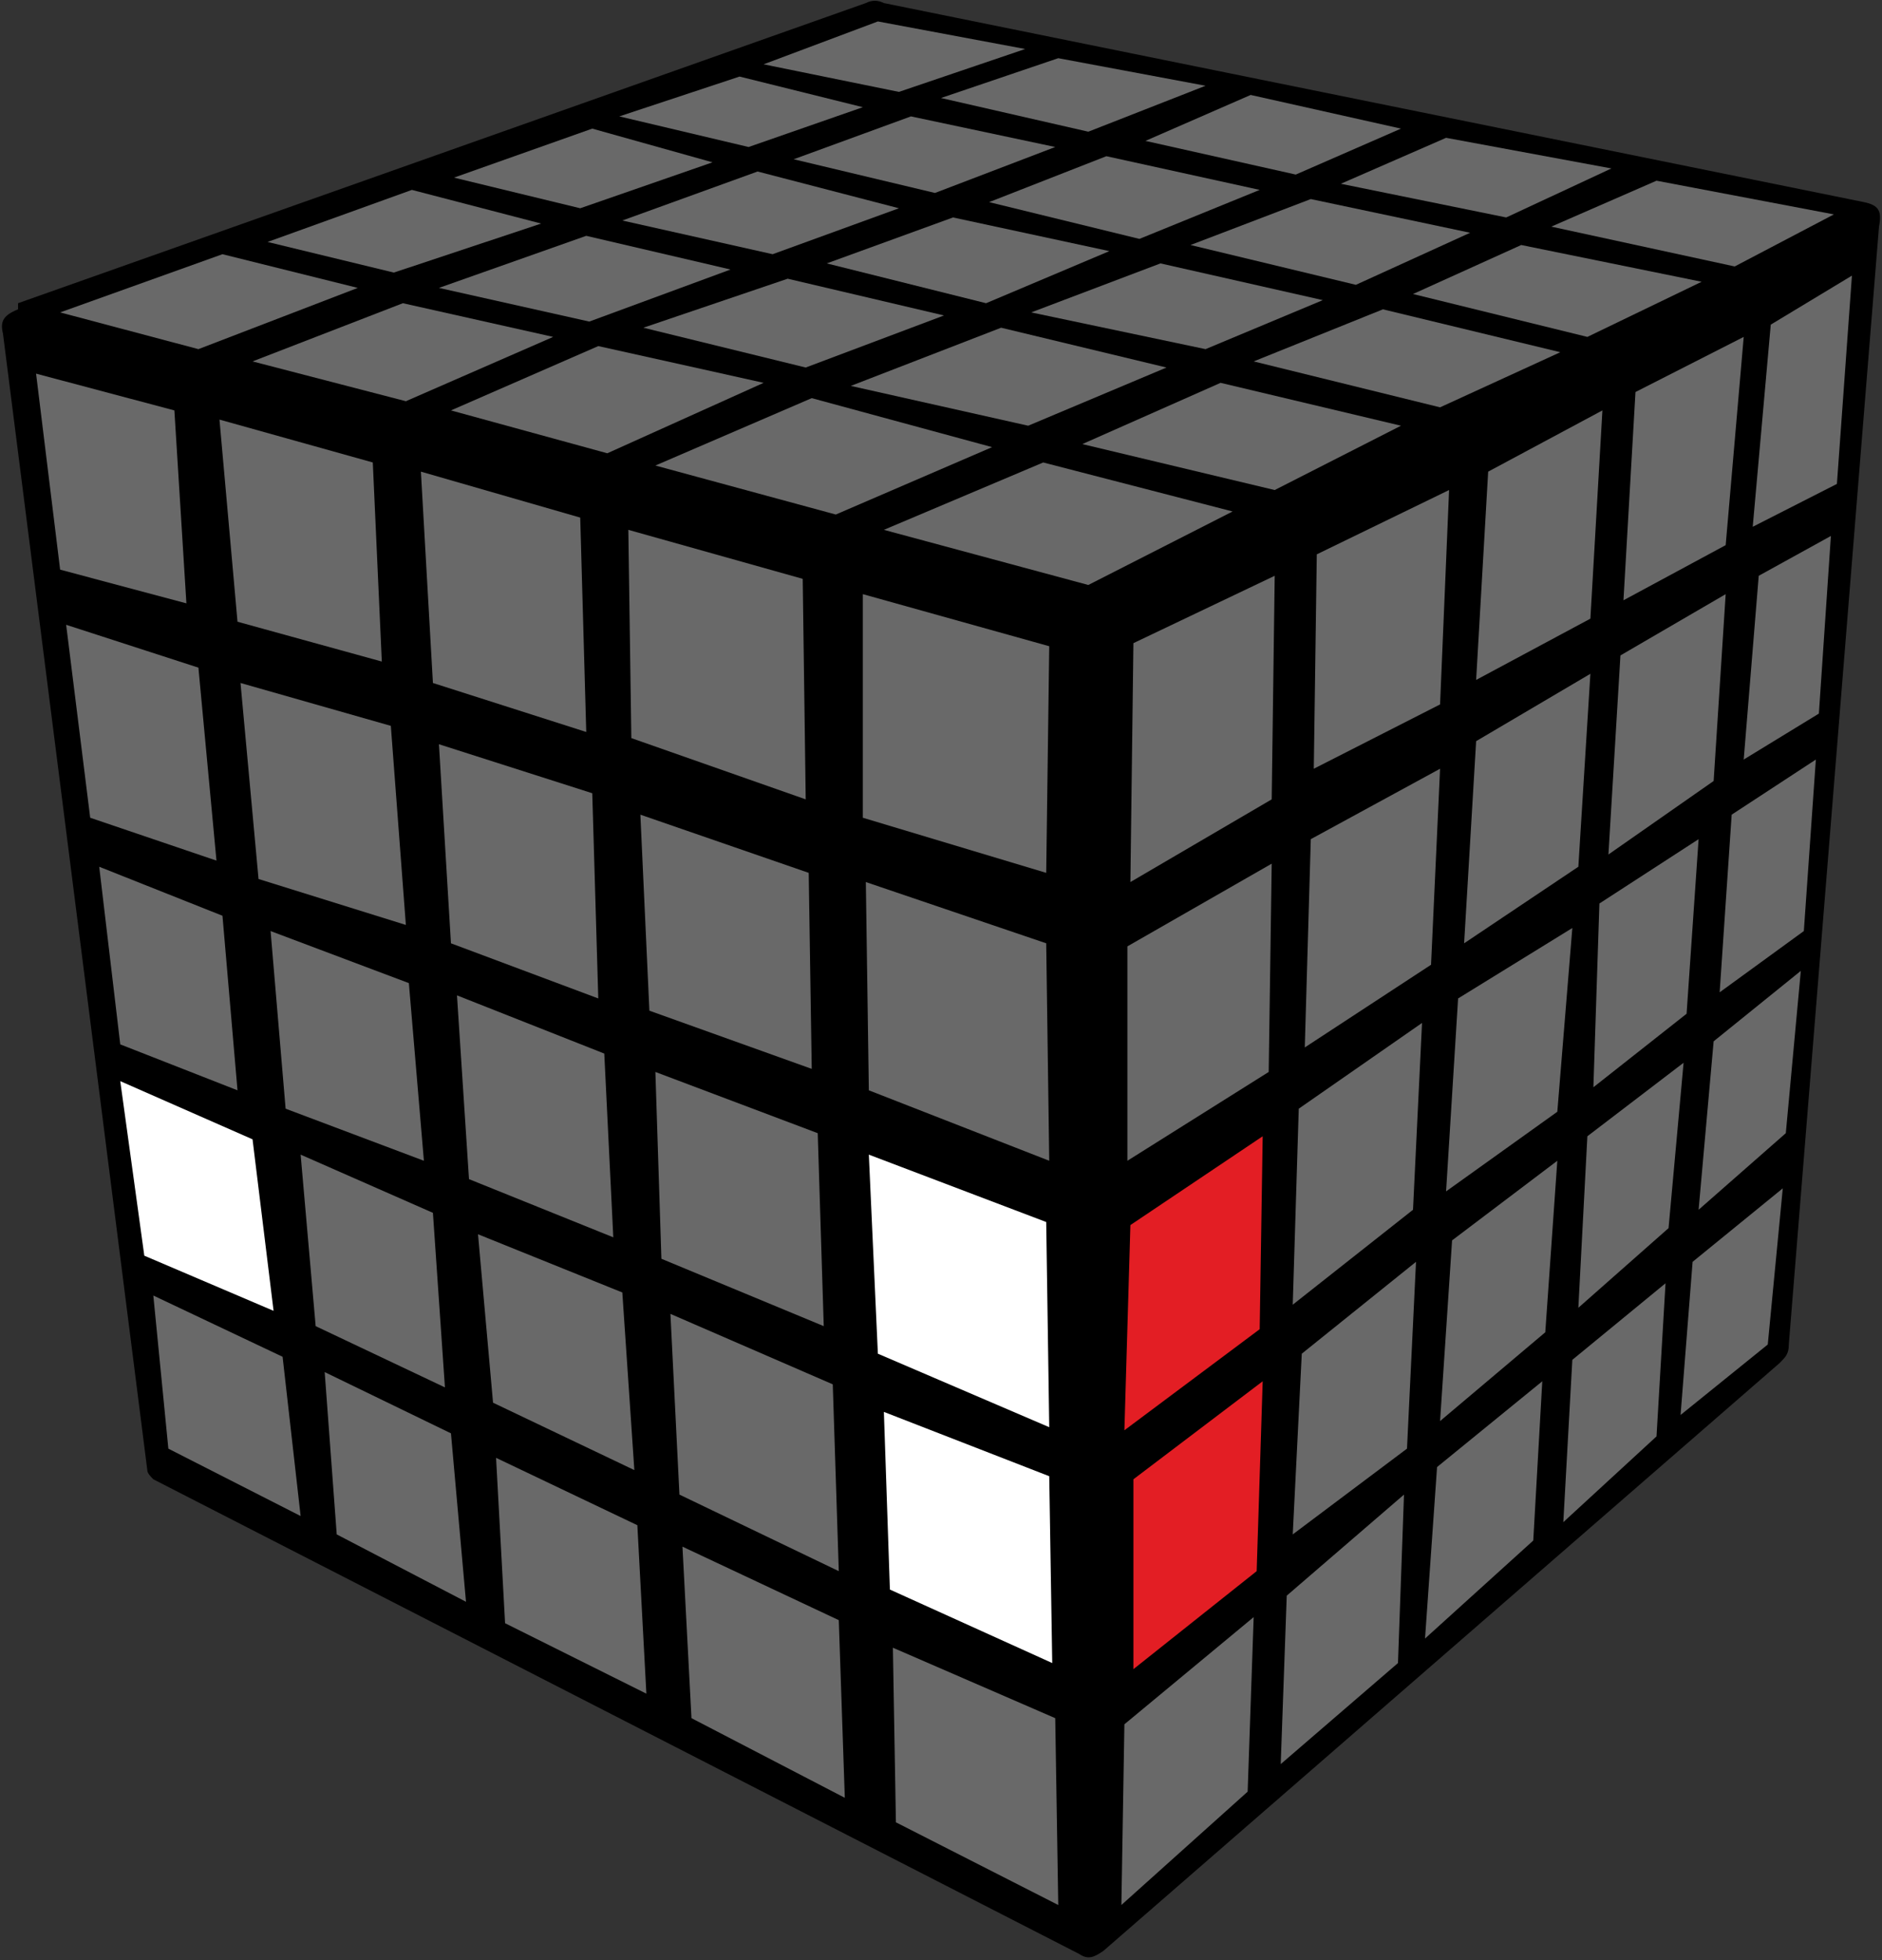 <?xml version="1.0" encoding="UTF-8"?>
<svg width="96px" height="100px" viewBox="0 0 96 100" version="1.1" xmlns="http://www.w3.org/2000/svg" xmlns:xlink="http://www.w3.org/1999/xlink">
    <rect x="0" y="0" width="96" height="100" fill="#333333" stroke="none"/>
    <title>freeslice_5</title>
    <g id="Big_cubes" stroke="none" stroke-width="1" fill="none" fill-rule="evenodd">
        <g id="freeslice_5" fill-rule="nonzero">
            <path d="M0.92,15.469 L44.166,0.156 C44.473,0 44.78,0 45.086,0.156 L95.08,10.312 C95.847,10.469 96,10.781 95.847,11.562 L91.246,68.594 C91.246,69.062 91.093,69.219 90.786,69.531 L56.281,99.531 C55.821,99.844 55.514,100 55.054,99.688 L7.821,75.469 C7.668,75.312 7.514,75.156 7.514,75 L0.153,17.031 C7.63278329e-16,16.406 0.153,16.094 0.92,15.781 L0.92,15.469 Z" id="Path" fill="#000000"></path>
            <polygon id="Path" fill="#696969" points="53.214 23.594 62.875 26.094 55.514 29.844 45.086 27.031"></polygon>
            <polygon id="Path" fill="#696969" points="62.262 19.531 71.463 21.719 65.022 25 55.208 22.656"></polygon>
            <polygon id="Path" fill="#696969" points="70.543 15.781 79.591 17.969 73.457 20.781 63.949 18.438"></polygon>
            <polygon id="Path" fill="#696969" points="77.597 12.5 86.799 14.375 80.971 17.188 72.077 15"></polygon>
            <polygon id="Path" fill="#696969" points="84.498 9.219 93.546 10.938 88.486 13.594 79.131 11.562"></polygon>
            <polygon id="Path" fill="#696969" points="41.406 20.312 50.607 22.812 42.633 26.25 33.431 23.75"></polygon>
            <polygon id="Path" fill="#696969" points="51.067 16.719 59.502 18.75 52.447 21.719 43.399 19.688"></polygon>
            <polygon id="Path" fill="#696969" points="59.195 13.438 67.476 15.312 61.495 17.812 52.601 15.938"></polygon>
            <polygon id="Path" fill="#696969" points="66.863 10.156 74.99 11.875 69.163 14.531 60.728 12.5"></polygon>
            <polygon id="Path" fill="#696969" points="73.764 7.031 82.198 8.594 76.831 11.094 68.396 9.375"></polygon>
            <polygon id="Path" fill="#696969" points="30.518 17.656 38.952 19.531 30.978 23.125 23.003 20.938"></polygon>
            <polygon id="Path" fill="#696969" points="40.179 14.219 48.153 16.094 41.099 18.75 32.818 16.719"></polygon>
            <polygon id="Path" fill="#696969" points="48.613 11.094 56.588 12.812 50.3 15.469 42.173 13.438"></polygon>
            <polygon id="Path" fill="#696969" points="56.435 7.969 64.256 9.688 58.121 12.188 50.454 10.312"></polygon>
            <polygon id="Path" fill="#696969" points="63.796 4.844 71.463 6.562 66.096 8.906 58.428 7.188"></polygon>
            <polygon id="Path" fill="#696969" points="20.55 15.469 28.217 17.188 20.703 20.469 12.882 18.438"></polygon>
            <polygon id="Path" fill="#696969" points="29.904 12.031 37.265 13.75 30.058 16.406 22.39 14.688"></polygon>
            <polygon id="Path" fill="#696969" points="38.645 8.75 45.853 10.625 39.412 12.969 31.744 11.25"></polygon>
            <polygon id="Path" fill="#696969" points="46.466 5.938 53.827 7.5 47.693 9.844 40.486 8.125"></polygon>
            <polygon id="Path" fill="#696969" points="53.981 2.969 61.495 4.375 55.514 6.719 48 5"></polygon>
            <polygon id="Path" fill="#696969" points="11.348 12.969 18.249 14.688 10.121 17.812 3.067 15.938"></polygon>
            <polygon id="Path" fill="#696969" points="21.01 9.688 27.604 11.406 20.089 13.906 13.649 12.344"></polygon>
            <polygon id="Path" fill="#696969" points="30.211 6.562 36.345 8.281 29.597 10.625 23.157 9.062"></polygon>
            <polygon id="Path" fill="#696969" points="37.725 3.906 44.013 5.469 38.185 7.5 31.591 5.938"></polygon>
            <polygon id="Path" fill="#696969" points="44.78 1.094 52.294 2.5 45.853 4.688 38.952 3.281"></polygon>
            <polygon id="Path" fill="#696969" points="44.013 30.312 53.521 32.969 53.367 44.531 44.013 41.719"></polygon>
            <polygon id="Path" fill="#696969" points="32.051 27.031 40.946 29.531 41.099 40.781 32.204 37.656"></polygon>
            <polygon id="Path" fill="#696969" points="21.47 24.062 29.597 26.406 29.904 37.344 22.083 34.844"></polygon>
            <polygon id="Path" fill="#696969" points="11.195 21.406 19.016 23.594 19.476 33.75 12.115 31.719"></polygon>
            <polygon id="Path" fill="#696969" points="1.84 19.062 8.895 20.938 9.508 30.781 3.067 29.062"></polygon>
            <polygon id="Path" fill="#696969" points="44.166 45 53.367 48.125 53.521 59.219 44.319 55.625"></polygon>
            <polygon id="Path" fill="#696969" points="32.665 41.562 41.252 44.531 41.406 54.531 33.125 51.562"></polygon>
            <polygon id="Path" fill="#696969" points="22.39 37.969 30.211 40.469 30.518 50.938 23.003 48.125"></polygon>
            <polygon id="Path" fill="#696969" points="12.268 34.844 19.936 37.031 20.703 47.188 13.188 44.844"></polygon>
            <polygon id="Path" fill="#696969" points="3.374 31.875 10.121 34.062 11.042 43.906 4.601 41.719"></polygon>
            <polygon id="Path" fill="#FFFFFF" points="44.319 58.906 53.367 62.344 53.521 72.812 44.78 69.062"></polygon>
            <polygon id="Path" fill="#696969" points="33.431 54.688 41.712 57.812 42.019 67.656 33.738 64.219"></polygon>
            <polygon id="Path" fill="#696969" points="23.31 50.781 30.824 53.75 31.284 63.125 23.923 60.156"></polygon>
            <polygon id="Path" fill="#696969" points="13.802 47.5 20.856 50.156 21.623 59.219 14.569 56.562"></polygon>
            <polygon id="Path" fill="#696969" points="5.061 44.219 11.348 46.719 12.115 55.625 6.134 53.281"></polygon>
            <polygon id="Path" fill="#FFFFFF" points="45.086 72.031 53.521 75.312 53.674 84.844 45.393 81.094"></polygon>
            <polygon id="Path" fill="#696969" points="34.198 67.031 42.479 70.625 42.786 80.156 34.658 76.25"></polygon>
            <polygon id="Path" fill="#696969" points="24.383 62.969 31.744 65.938 32.358 75 25.15 71.562"></polygon>
            <polygon id="Path" fill="#696969" points="15.335 58.906 22.083 61.875 22.696 70.781 16.102 67.656"></polygon>
            <polygon id="Path" fill="#FFFFFF" points="6.134 55.156 12.882 58.125 13.955 66.875 7.361 64.062"></polygon>
            <polygon id="Path" fill="#696969" points="45.546 84.062 53.827 87.656 53.981 97.188 45.7 92.969"></polygon>
            <polygon id="Path" fill="#696969" points="34.812 78.906 42.786 82.656 43.093 91.719 35.272 87.656"></polygon>
            <polygon id="Path" fill="#696969" points="25.304 74.375 32.511 77.812 32.971 86.406 25.764 82.812"></polygon>
            <polygon id="Path" fill="#696969" points="16.562 70 23.003 73.125 23.77 81.719 17.176 78.281"></polygon>
            <polygon id="Path" fill="#696969" points="7.821 66.094 14.415 69.219 15.335 77.344 8.588 73.906"></polygon>
            <polygon id="Path" fill="#696969" points="57.815 32.812 65.022 29.375 64.869 40.781 57.661 45"></polygon>
            <polygon id="Path" fill="#696969" points="67.169 28.281 73.917 25 73.457 35.938 67.016 39.219"></polygon>
            <polygon id="Path" fill="#696969" points="75.911 24.062 81.738 20.938 81.125 31.562 75.297 34.688"></polygon>
            <polygon id="Path" fill="#696969" points="83.425 20 88.946 17.188 88.026 27.812 82.812 30.625"></polygon>
            <polygon id="Path" fill="#696969" points="90.326 16.562 94.466 14.062 93.7 24.688 89.406 26.875"></polygon>
            <polygon id="Path" fill="#696969" points="57.508 48.281 64.869 44.062 64.716 54.688 57.508 59.219"></polygon>
            <polygon id="Path" fill="#696969" points="66.863 42.812 73.457 39.219 72.997 49.219 66.556 53.438"></polygon>
            <polygon id="Path" fill="#696969" points="75.297 37.812 81.125 34.375 80.511 44.219 74.684 48.125"></polygon>
            <polygon id="Path" fill="#696969" points="82.658 33.438 88.026 30.312 87.412 39.844 82.045 43.594"></polygon>
            <polygon id="Path" fill="#696969" points="89.712 29.375 93.393 27.344 92.78 36.406 88.946 38.75"></polygon>
            <polygon id="Path" fill="#E31E24" points="57.661 62.5 64.409 57.969 64.256 67.812 57.355 72.969"></polygon>
            <polygon id="Path" fill="#696969" points="66.249 56.562 72.537 52.188 72.077 61.719 65.942 66.562"></polygon>
            <polygon id="Path" fill="#696969" points="74.377 50.938 80.204 47.344 79.438 56.719 73.764 60.781"></polygon>
            <polygon id="Path" fill="#696969" points="81.585 46.094 86.645 42.812 86.032 51.719 81.278 55.469"></polygon>
            <polygon id="Path" fill="#696969" points="88.332 41.562 92.626 38.75 92.013 47.5 87.719 50.625"></polygon>
            <polygon id="Path" fill="#E31E24" points="57.815 75.469 64.409 70.469 64.102 80.156 57.815 85.156"></polygon>
            <polygon id="Path" fill="#696969" points="66.403 69.062 72.23 64.375 71.77 73.906 65.942 78.281"></polygon>
            <polygon id="Path" fill="#696969" points="74.07 63.281 79.438 59.219 78.824 67.969 73.457 72.5"></polygon>
            <polygon id="Path" fill="#696969" points="80.971 57.969 85.879 54.219 85.112 62.656 80.511 66.719"></polygon>
            <polygon id="Path" fill="#696969" points="87.412 53.125 91.859 49.531 91.093 57.812 86.645 61.719"></polygon>
            <polygon id="Path" fill="#696969" points="57.355 87.969 63.949 82.5 63.642 91.406 57.201 97.188"></polygon>
            <polygon id="Path" fill="#696969" points="65.636 81.406 71.617 76.25 71.31 84.844 65.329 90"></polygon>
            <polygon id="Path" fill="#696969" points="73.304 74.844 78.671 70.469 78.211 78.594 72.69 83.594"></polygon>
            <polygon id="Path" fill="#696969" points="80.204 69.375 84.958 65.469 84.498 73.281 79.744 77.656"></polygon>
            <polygon id="Path" fill="#696969" points="86.339 64.375 90.939 60.625 90.173 68.594 85.725 72.188"></polygon>
        </g>
    </g>
</svg>